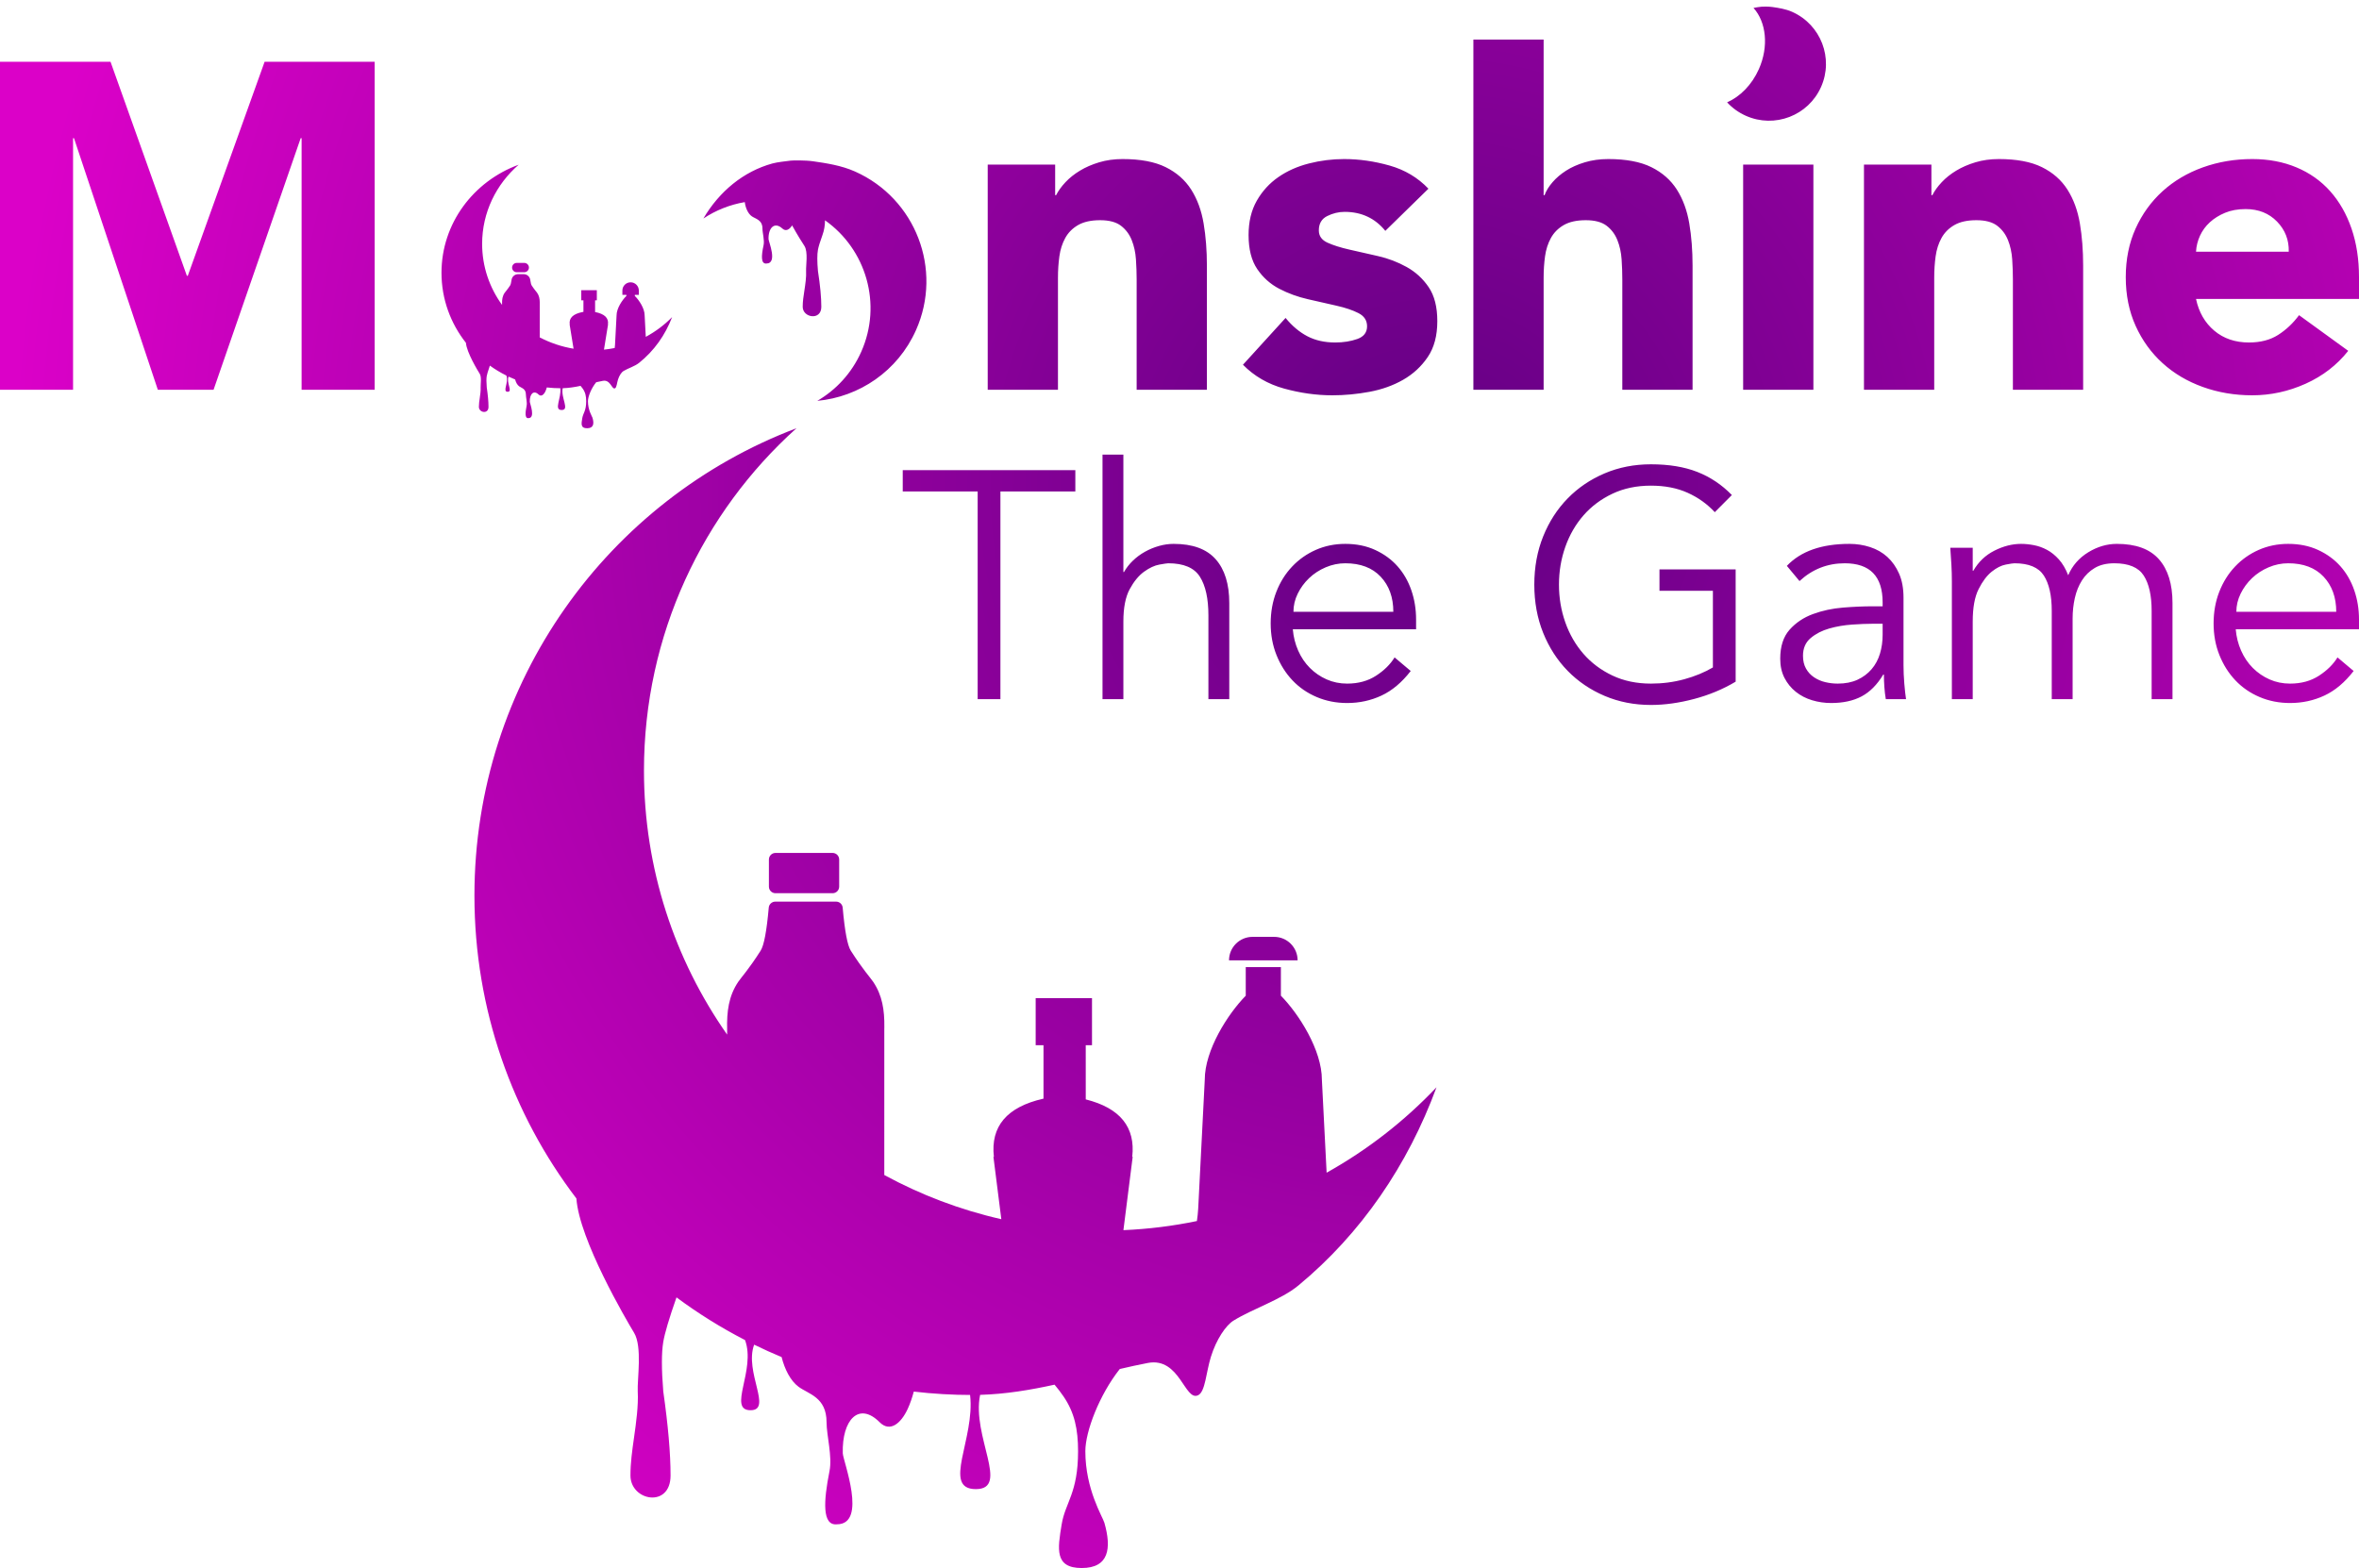 <?xml version="1.0" encoding="UTF-8"?>
<svg width="358px" height="238px" viewBox="0 0 358 238" version="1.1" xmlns="http://www.w3.org/2000/svg" xmlns:xlink="http://www.w3.org/1999/xlink">
    <title>Banner</title>
    <defs>
        <radialGradient cx="60.644%" cy="31.167%" fx="60.644%" fy="31.167%" r="90.705%" gradientTransform="translate(0.606,0.312),scale(0.662,1),rotate(137.721),translate(-0.606,-0.312)" id="radialGradient-1">
            <stop stop-color="#610082" offset="0%"></stop>
            <stop stop-color="#DB01C8" offset="100%"></stop>
        </radialGradient>
    </defs>
    <g id="Banner" stroke="none" stroke-width="1" fill="none" fill-rule="evenodd" transform="translate(0, 1)">
        <path d="M120.867,64.001 C106.662,76.785 97.728,95.327 97.728,115.959 C97.728,130.872 102.396,144.693 110.348,156.036 L110.35,155.247 C110.283,152.546 110.578,150.179 112.043,148.013 C112.469,147.383 113.633,146.126 115.435,143.295 C115.94,142.502 116.35,140.325 116.666,136.763 C116.712,136.247 117.144,135.851 117.662,135.851 L122.086,135.851 L122.222,135.854 L122.223,135.851 L126.888,135.851 C127.406,135.851 127.838,136.247 127.884,136.763 C128.199,140.325 128.61,142.502 129.114,143.295 C130.917,146.126 132.081,147.383 132.506,148.013 C133.905,150.081 134.237,152.332 134.207,154.881 L134.2,155.247 L134.199,177.35 C139.713,180.351 145.675,182.629 151.96,184.056 L150.763,174.592 L150.831,174.592 C150.309,169.966 152.8,167.025 158.306,165.77 L158.36,165.758 L158.36,157.648 L157.174,157.649 L157.174,150.501 L165.721,150.501 L165.721,157.649 L164.771,157.648 L164.773,165.871 C169.984,167.178 172.336,170.085 171.827,174.592 L171.895,174.592 L170.488,185.719 C174.293,185.556 178.019,185.086 181.642,184.335 C181.727,183.705 181.81,183.062 181.837,182.455 L182.834,162.902 C182.828,158.386 186.331,152.907 189.054,150.132 L189.054,145.788 L194.386,145.788 L194.386,150.128 C197.109,152.901 200.617,158.384 200.609,162.902 L201.327,176.997 C207.529,173.536 213.149,169.154 218.002,164.036 C213.653,175.847 206.572,186.234 197.045,194.114 C194.408,196.295 190.103,197.646 187.184,199.457 C186.037,200.169 184.59,202.291 183.766,204.942 C183.028,207.312 182.921,210.241 181.829,210.772 C179.791,211.765 179.063,204.942 174.187,205.877 C172.768,206.15 171.352,206.462 169.935,206.795 C166.832,210.722 164.711,216.275 164.711,219.268 C164.711,225.087 167.347,229.238 167.603,230.138 C168.707,234.017 168.299,237.001 164.159,237.001 C160.019,237.001 160.497,234.125 161.123,230.351 C161.675,227.026 163.607,225.633 163.607,219.268 C163.607,215.943 163.068,213.399 161.399,210.956 C160.98,210.341 160.52,209.747 160.04,209.171 C156.362,209.978 152.618,210.607 148.742,210.718 C147.438,216.977 153.305,225.026 148.092,225.026 C142.886,225.026 148.008,217.359 147.218,210.733 L147.525,210.736 C144.532,210.736 141.58,210.561 138.678,210.221 C138.432,211.127 138.126,212.045 137.75,212.855 C136.725,215.068 135.061,216.445 133.497,214.876 C130.328,211.698 127.76,214.53 127.9,219.591 C127.931,220.722 131.706,230.367 127.005,230.367 C124.766,230.591 124.964,226.904 125.885,222.285 C126.333,220.04 125.438,216.873 125.438,214.876 C125.438,211.059 122.696,210.61 121.184,209.488 C119.969,208.586 119.09,206.857 118.616,204.984 C117.205,204.397 115.815,203.768 114.449,203.099 C112.922,207.241 117.277,213.051 113.902,213.051 C110.36,213.051 114.749,206.944 113.067,202.404 C109.417,200.523 105.939,198.352 102.664,195.922 C101.553,199.083 100.884,201.34 100.656,202.688 C100.381,204.32 100.381,206.818 100.656,210.184 C101.394,215.367 101.763,219.624 101.763,222.956 C101.763,227.953 95.677,226.842 95.677,222.956 C95.677,221.021 95.926,219.275 96.23,217.125 C96.537,214.955 96.897,212.38 96.783,210.184 C96.69,208.381 97.501,203.407 96.23,201.3 C95.025,199.301 87.911,187.193 87.474,180.91 C77.766,168.16 72,152.226 72,134.94 C72,102.497 92.311,74.815 120.867,64.001 Z M193.358,141.201 C195.328,141.201 196.925,142.798 196.925,144.768 L186.515,144.768 C186.515,142.798 188.112,141.201 190.082,141.201 L193.358,141.201 Z M126.353,128.462 C126.905,128.462 127.353,128.91 127.353,129.462 L127.353,133.577 C127.353,134.129 126.905,134.577 126.353,134.577 L117.689,134.577 C117.136,134.577 116.689,134.129 116.689,133.577 L116.689,129.462 C116.689,128.91 117.136,128.462 117.689,128.462 L126.353,128.462 Z M250.546,69.474 C253.264,69.474 255.607,69.859 257.574,70.628 C259.541,71.397 261.292,72.567 262.827,74.138 L260.236,76.74 C259.085,75.496 257.71,74.514 256.111,73.794 C254.512,73.074 252.657,72.714 250.546,72.714 C248.371,72.714 246.421,73.123 244.694,73.942 C242.967,74.76 241.504,75.856 240.304,77.231 C239.105,78.606 238.186,80.201 237.546,82.018 C236.907,83.834 236.587,85.741 236.587,87.738 C236.587,89.734 236.907,91.641 237.546,93.457 C238.186,95.274 239.105,96.869 240.304,98.244 C241.504,99.619 242.967,100.715 244.694,101.533 C246.421,102.352 248.371,102.761 250.546,102.761 C252.305,102.761 253.992,102.54 255.607,102.098 C257.222,101.656 258.669,101.059 259.948,100.306 L259.948,88.67 L251.841,88.67 L251.841,85.43 L263.402,85.43 L263.402,102.466 C261.483,103.612 259.381,104.487 257.094,105.093 C254.807,105.698 252.625,106.001 250.546,106.001 C248.02,106.001 245.677,105.543 243.518,104.626 C241.36,103.71 239.489,102.442 237.906,100.822 C236.323,99.201 235.084,97.278 234.188,95.053 C233.293,92.827 232.845,90.389 232.845,87.738 C232.845,85.086 233.293,82.648 234.188,80.422 C235.084,78.197 236.323,76.274 237.906,74.654 C239.489,73.033 241.36,71.765 243.518,70.849 C245.677,69.932 248.02,69.474 250.546,69.474 Z M204.159,81.552 C205.854,81.552 207.373,81.862 208.716,82.484 C210.059,83.106 211.186,83.933 212.098,84.964 C213.009,85.995 213.705,87.206 214.185,88.597 C214.664,89.988 214.904,91.469 214.904,93.04 L214.904,94.513 L196.196,94.513 C196.292,95.658 196.563,96.738 197.011,97.753 C197.459,98.768 198.05,99.643 198.786,100.38 C199.522,101.116 200.369,101.697 201.328,102.123 C202.288,102.548 203.327,102.761 204.446,102.761 C206.141,102.761 207.605,102.36 208.836,101.558 C210.067,100.756 211.002,99.831 211.642,98.784 L214.089,100.846 C212.745,102.581 211.266,103.825 209.651,104.577 C208.036,105.33 206.301,105.707 204.446,105.707 C202.784,105.707 201.24,105.404 199.817,104.798 C198.394,104.193 197.171,103.35 196.148,102.27 C195.124,101.19 194.317,99.913 193.725,98.44 C193.133,96.968 192.838,95.364 192.838,93.629 C192.838,91.894 193.125,90.291 193.701,88.818 C194.277,87.345 195.076,86.068 196.1,84.988 C197.123,83.908 198.322,83.065 199.697,82.46 C201.073,81.854 202.56,81.552 204.159,81.552 Z M280.672,81.552 C281.759,81.552 282.806,81.715 283.814,82.042 C284.821,82.37 285.692,82.869 286.428,83.54 C287.164,84.211 287.755,85.054 288.203,86.068 C288.651,87.083 288.875,88.294 288.875,89.701 L288.875,99.962 C288.875,100.846 288.915,101.771 288.994,102.736 C289.074,103.702 289.162,104.496 289.258,105.117 L286.188,105.117 C286.092,104.561 286.02,103.955 285.972,103.301 C285.924,102.646 285.9,102.008 285.9,101.386 L285.804,101.386 C284.877,102.924 283.782,104.029 282.518,104.7 C281.255,105.371 279.712,105.707 277.889,105.707 C276.898,105.707 275.939,105.567 275.011,105.289 C274.084,105.011 273.26,104.586 272.541,104.013 C271.821,103.44 271.245,102.736 270.814,101.902 C270.382,101.067 270.166,100.093 270.166,98.98 C270.166,97.115 270.638,95.65 271.581,94.586 C272.525,93.523 273.708,92.729 275.131,92.205 C276.554,91.682 278.073,91.354 279.688,91.223 C281.303,91.092 282.782,91.027 284.125,91.027 L285.708,91.027 L285.708,90.438 C285.708,86.477 283.79,84.497 279.952,84.497 C277.33,84.497 275.043,85.397 273.092,87.198 L271.173,84.89 C273.284,82.664 276.45,81.552 280.672,81.552 Z M347.255,81.552 C348.95,81.552 350.469,81.862 351.812,82.484 C353.155,83.106 354.282,83.933 355.194,84.964 C356.105,85.995 356.801,87.206 357.28,88.597 C357.76,89.988 358,91.469 358,93.04 L358,94.513 L339.292,94.513 C339.387,95.658 339.659,96.738 340.107,97.753 C340.555,98.768 341.146,99.643 341.882,100.38 C342.617,101.116 343.465,101.697 344.424,102.123 C345.384,102.548 346.423,102.761 347.542,102.761 C349.237,102.761 350.7,102.36 351.932,101.558 C353.163,100.756 354.098,99.831 354.738,98.784 L357.185,100.846 C355.841,102.581 354.362,103.825 352.747,104.577 C351.132,105.33 349.397,105.707 347.542,105.707 C345.879,105.707 344.336,105.404 342.913,104.798 C341.49,104.193 340.267,103.35 339.244,102.27 C338.22,101.19 337.413,99.913 336.821,98.44 C336.229,96.968 335.934,95.364 335.934,93.629 C335.934,91.894 336.221,90.291 336.797,88.818 C337.373,87.345 338.172,86.068 339.196,84.988 C340.219,83.908 341.418,83.065 342.793,82.46 C344.169,81.854 345.656,81.552 347.255,81.552 Z M163.192,70.358 L163.192,73.598 L151.823,73.598 L151.823,105.117 L148.369,105.117 L148.369,73.598 L137,73.598 L137,70.358 L163.192,70.358 Z M321.255,81.552 C324.133,81.552 326.26,82.329 327.635,83.884 C329.01,85.438 329.697,87.656 329.697,90.536 L329.697,105.117 L326.531,105.117 L326.531,91.714 C326.531,89.39 326.132,87.607 325.332,86.363 C324.533,85.119 323.046,84.497 320.871,84.497 C319.688,84.497 318.696,84.735 317.897,85.209 C317.097,85.684 316.45,86.314 315.954,87.099 C315.458,87.885 315.098,88.777 314.875,89.775 C314.651,90.773 314.539,91.812 314.539,92.893 L314.539,105.117 L311.373,105.117 L311.373,91.714 C311.373,89.39 310.973,87.607 310.173,86.363 C309.374,85.119 307.887,84.497 305.712,84.497 C305.52,84.497 305.081,84.563 304.393,84.694 C303.705,84.825 302.994,85.185 302.258,85.774 C301.523,86.363 300.859,87.247 300.268,88.425 C299.676,89.603 299.38,91.24 299.38,93.334 L299.38,105.117 L296.214,105.117 L296.214,87.247 C296.214,86.396 296.19,85.545 296.142,84.694 C296.094,83.843 296.038,82.992 295.974,82.141 L299.38,82.141 L299.38,85.626 L299.476,85.626 C300.244,84.284 301.307,83.27 302.666,82.583 C304.025,81.895 305.376,81.552 306.72,81.552 C307.327,81.552 307.975,81.617 308.662,81.748 C309.35,81.879 310.014,82.116 310.653,82.46 C311.293,82.803 311.892,83.286 312.452,83.908 C313.012,84.53 313.483,85.332 313.867,86.314 C314.507,84.841 315.522,83.679 316.913,82.828 C318.304,81.977 319.752,81.552 321.255,81.552 Z M170.483,68.001 L170.483,85.823 L170.579,85.823 C170.931,85.201 171.379,84.628 171.923,84.104 C172.466,83.581 173.074,83.131 173.745,82.754 C174.417,82.378 175.129,82.083 175.88,81.871 C176.632,81.658 177.375,81.552 178.111,81.552 C180.989,81.552 183.116,82.329 184.491,83.884 C185.866,85.438 186.554,87.656 186.554,90.536 L186.554,105.117 L183.387,105.117 L183.387,92.402 C183.387,89.849 182.956,87.893 182.092,86.535 C181.229,85.176 179.63,84.497 177.295,84.497 C177.135,84.497 176.688,84.563 175.952,84.694 C175.216,84.825 174.441,85.185 173.625,85.774 C172.81,86.363 172.082,87.247 171.443,88.425 C170.803,89.603 170.483,91.24 170.483,93.334 L170.483,105.117 L167.317,105.117 L167.317,68.001 L170.483,68.001 Z M285.708,93.678 L284.077,93.678 C283.278,93.678 282.279,93.719 281.079,93.801 C279.88,93.883 278.729,94.079 277.625,94.39 C276.522,94.701 275.579,95.184 274.795,95.838 C274.012,96.493 273.62,97.393 273.62,98.539 C273.62,99.291 273.772,99.938 274.076,100.478 C274.379,101.018 274.787,101.46 275.299,101.803 C275.811,102.147 276.378,102.393 277.002,102.54 C277.625,102.687 278.257,102.761 278.897,102.761 C280.048,102.761 281.047,102.564 281.895,102.172 C282.742,101.779 283.454,101.247 284.03,100.576 C284.605,99.905 285.029,99.12 285.301,98.219 C285.573,97.319 285.708,96.362 285.708,95.347 L285.708,93.678 Z M347.255,84.497 C346.231,84.497 345.24,84.702 344.28,85.111 C343.321,85.52 342.482,86.068 341.762,86.756 C341.042,87.443 340.467,88.229 340.035,89.112 C339.603,89.996 339.387,90.912 339.387,91.862 L354.546,91.862 C354.546,89.669 353.907,87.893 352.627,86.535 C351.348,85.176 349.557,84.497 347.255,84.497 Z M204.159,84.497 C203.135,84.497 202.144,84.702 201.185,85.111 C200.225,85.52 199.386,86.068 198.666,86.756 C197.946,87.443 197.371,88.229 196.939,89.112 C196.507,89.996 196.292,90.912 196.292,91.862 L211.45,91.862 C211.45,89.669 210.811,87.893 209.531,86.535 C208.252,85.176 206.461,84.497 204.159,84.497 Z M78.715,24.001 C75.31,26.956 73.168,31.244 73.168,36.014 C73.168,39.463 74.287,42.658 76.193,45.281 L76.193,45.098 C76.177,44.474 76.248,43.927 76.599,43.426 C76.701,43.28 76.98,42.989 77.413,42.335 C77.498,42.206 77.571,41.919 77.634,41.474 C77.704,40.981 78.126,40.614 78.624,40.614 L79.007,40.614 L79.052,40.616 L79.097,40.614 L79.48,40.614 C79.978,40.614 80.401,40.981 80.47,41.474 C80.533,41.919 80.607,42.206 80.692,42.335 C81.124,42.989 81.403,43.28 81.505,43.426 C81.817,43.871 81.908,44.353 81.913,44.893 L81.911,45.098 L81.91,50.209 C83.485,51.035 85.213,51.625 87.042,51.927 L86.444,48.238 L86.463,48.238 C86.323,47.268 86.97,46.643 88.405,46.361 L88.541,46.336 L88.541,44.588 L88.214,44.589 L88.214,43.049 L90.574,43.049 L90.574,44.589 L90.311,44.588 L90.311,46.36 C91.752,46.643 92.399,47.268 92.259,48.238 L92.278,48.238 L91.658,52.069 C92.209,52.013 92.752,51.931 93.285,51.824 C93.304,51.678 93.324,51.529 93.331,51.389 L93.57,46.868 C93.568,45.824 94.409,44.556 95.062,43.915 L95.061,43.755 L94.452,43.755 L94.452,43.099 C94.452,42.41 95.011,41.851 95.7,41.851 C96.389,41.851 96.948,42.41 96.948,43.099 L96.947,43.755 L96.339,43.755 L96.339,43.915 C96.992,44.556 97.833,45.824 97.831,46.868 L98.003,50.127 C99.489,49.327 100.836,48.315 101.999,47.132 C100.957,49.862 99.26,52.264 96.976,54.085 C96.344,54.589 95.312,54.902 94.613,55.32 C94.338,55.485 93.991,55.976 93.793,56.589 C93.616,57.137 93.591,57.814 93.329,57.937 C92.84,58.166 92.666,56.589 91.497,56.805 C91.157,56.868 90.818,56.94 90.479,57.017 C89.734,57.924 89.225,59.209 89.225,59.901 C89.225,61.246 89.857,62.206 89.918,62.414 C90.183,63.311 90.085,64.001 89.093,64.001 C88.101,64.001 88.215,63.336 88.365,62.464 C88.497,61.695 88.961,61.373 88.961,59.901 C88.961,59.132 88.831,58.544 88.431,57.979 C88.331,57.837 88.22,57.699 88.105,57.566 C87.224,57.753 86.327,57.898 85.398,57.924 C85.083,59.37 86.492,61.232 85.241,61.232 C83.993,61.232 85.221,59.46 85.032,57.928 L85.105,57.928 C84.388,57.928 83.68,57.888 82.984,57.809 C82.926,58.018 82.852,58.231 82.762,58.418 C82.516,58.93 82.117,59.248 81.742,58.885 C80.983,58.151 80.367,58.805 80.401,59.976 C80.408,60.237 81.313,62.467 80.186,62.467 C79.649,62.519 79.697,61.667 79.918,60.598 C80.025,60.079 79.81,59.347 79.81,58.885 C79.81,58.003 79.153,57.899 78.791,57.64 C78.499,57.431 78.289,57.031 78.175,56.598 C77.837,56.463 77.504,56.318 77.177,56.163 C76.81,57.12 77.854,58.464 77.045,58.464 C76.196,58.464 77.249,57.05 76.844,56 C75.963,55.564 75.127,55.059 74.339,54.494 C74.315,54.587 74.286,54.681 74.253,54.774 C74.045,55.365 73.917,55.796 73.87,56.067 C73.804,56.445 73.804,57.022 73.87,57.801 C74.047,58.999 74.135,59.983 74.135,60.754 C74.135,61.909 72.676,61.652 72.676,60.754 C72.676,60.306 72.736,59.903 72.809,59.406 C72.882,58.904 72.968,58.308 72.941,57.801 C72.919,57.384 73.113,56.234 72.809,55.746 C72.52,55.285 70.815,52.486 70.709,51.033 C68.383,48.085 67,44.4 67,40.403 C67,32.902 71.869,26.501 78.715,24.001 Z M123.395,23.48 C125.397,23.768 127.683,24.11 129.755,25.033 C138.962,29.132 143.107,39.911 139.012,49.107 C136.236,55.343 130.384,59.251 124.034,59.842 C126.883,58.181 129.256,55.642 130.699,52.4 C133.92,45.166 131.443,36.837 125.2,32.438 C125.205,33.195 125.078,33.964 124.803,34.716 C124.441,35.711 124.216,36.444 124.13,36.916 C124.002,37.613 124.002,38.68 124.13,40.118 C124.472,42.331 124.643,44.15 124.643,45.573 C124.643,47.707 121.818,47.233 121.818,45.573 C121.818,44.746 121.934,44.001 122.075,43.082 C122.217,42.156 122.384,41.056 122.332,40.118 C122.289,39.348 122.665,37.223 122.075,36.323 C121.825,35.943 121.031,34.704 120.209,33.21 C119.822,33.838 119.262,34.175 118.733,33.69 C117.544,32.601 116.581,33.571 116.634,35.305 C116.646,35.693 118.061,38.998 116.298,38.998 C115.458,39.075 115.532,37.811 115.878,36.228 C116.046,35.459 115.71,34.374 115.71,33.69 C115.71,32.382 114.682,32.228 114.115,31.844 C113.513,31.436 113.131,30.534 113.028,29.677 C110.788,30.059 108.646,30.907 106.749,32.162 C109.16,28.048 112.841,25.023 117.199,23.818 C117.994,23.598 119.159,23.492 119.98,23.381 C120.303,23.337 122.208,23.309 123.395,23.48 Z M203.983,23.142 C206.257,23.142 208.555,23.47 210.877,24.126 C213.198,24.782 215.165,25.954 216.776,27.642 L210.237,34.04 C208.673,32.118 206.612,31.157 204.054,31.157 C203.153,31.157 202.277,31.368 201.424,31.79 C200.571,32.212 200.145,32.939 200.145,33.97 C200.145,34.814 200.583,35.435 201.459,35.833 C202.336,36.232 203.449,36.583 204.8,36.888 C206.15,37.193 207.595,37.521 209.135,37.872 C210.675,38.224 212.121,38.775 213.471,39.525 C214.821,40.275 215.935,41.294 216.811,42.583 C217.688,43.872 218.126,45.595 218.126,47.751 C218.126,49.954 217.641,51.771 216.669,53.2 C215.698,54.63 214.454,55.778 212.938,56.646 C211.422,57.513 209.716,58.122 207.821,58.474 C205.925,58.825 204.054,59.001 202.206,59.001 C199.789,59.001 197.349,58.661 194.885,57.982 C192.421,57.302 190.336,56.095 188.631,54.36 L195.098,47.259 C196.093,48.478 197.195,49.403 198.403,50.036 C199.611,50.669 201.021,50.985 202.632,50.985 C203.864,50.985 204.978,50.81 205.973,50.458 C206.968,50.107 207.465,49.462 207.465,48.525 C207.465,47.634 207.027,46.966 206.15,46.521 C205.274,46.075 204.16,45.7 202.81,45.396 C201.459,45.091 200.014,44.763 198.474,44.411 C196.934,44.06 195.489,43.532 194.139,42.829 C192.788,42.126 191.675,41.13 190.798,39.841 C189.922,38.552 189.483,36.829 189.483,34.673 C189.483,32.657 189.898,30.923 190.727,29.47 C191.556,28.017 192.646,26.821 193.997,25.884 C195.347,24.946 196.899,24.255 198.652,23.81 C200.405,23.364 202.182,23.142 203.983,23.142 Z M341.795,23.142 C344.259,23.142 346.498,23.564 348.512,24.407 C350.525,25.251 352.231,26.458 353.629,28.028 C355.027,29.599 356.105,31.485 356.863,33.689 C357.621,35.892 358,38.353 358,41.071 L358,44.376 L333.266,44.376 C333.693,46.392 334.617,47.997 336.038,49.193 C337.46,50.388 339.213,50.985 341.298,50.985 C343.051,50.985 344.531,50.599 345.74,49.825 C346.948,49.052 348.002,48.056 348.903,46.837 L356.365,52.251 C354.66,54.407 352.504,56.071 349.898,57.243 C347.291,58.415 344.591,59.001 341.795,59.001 C339.142,59.001 336.642,58.579 334.297,57.735 C331.951,56.892 329.914,55.685 328.184,54.114 C326.455,52.544 325.093,50.657 324.098,48.454 C323.103,46.251 322.605,43.79 322.605,41.071 C322.605,38.353 323.103,35.892 324.098,33.689 C325.093,31.485 326.455,29.599 328.184,28.028 C329.914,26.458 331.951,25.251 334.297,24.407 C336.642,23.564 339.142,23.142 341.795,23.142 Z M16.773,8.376 L28.359,40.86 L28.501,40.86 L40.157,8.376 L56.859,8.376 L56.859,58.157 L45.772,58.157 L45.772,19.978 L45.63,19.978 L32.41,58.157 L23.952,58.157 L11.23,19.978 L11.088,19.978 L11.088,58.157 L0,58.157 L0,8.376 L16.773,8.376 Z M170.365,23.142 C173.065,23.142 175.245,23.552 176.903,24.372 C178.562,25.193 179.853,26.329 180.777,27.782 C181.701,29.236 182.329,30.946 182.66,32.915 C182.992,34.884 183.158,37.017 183.158,39.314 L183.158,58.157 L172.497,58.157 L172.497,41.423 C172.497,40.439 172.461,39.419 172.39,38.364 C172.319,37.31 172.106,36.337 171.75,35.446 C171.395,34.556 170.85,33.829 170.116,33.267 C169.381,32.704 168.327,32.423 166.953,32.423 C165.579,32.423 164.465,32.669 163.612,33.161 C162.76,33.653 162.108,34.31 161.658,35.13 C161.208,35.95 160.912,36.876 160.77,37.907 C160.627,38.939 160.556,40.017 160.556,41.142 L160.556,58.157 L149.895,58.157 L149.895,23.985 L160.13,23.985 L160.13,28.626 L160.272,28.626 C160.604,27.97 161.077,27.314 161.693,26.657 C162.309,26.001 163.044,25.415 163.897,24.9 C164.75,24.384 165.721,23.962 166.811,23.634 C167.901,23.306 169.085,23.142 170.365,23.142 Z M303.344,23.142 C306.045,23.142 308.224,23.552 309.883,24.372 C311.541,25.193 312.832,26.329 313.756,27.782 C314.68,29.236 315.308,30.946 315.64,32.915 C315.972,34.884 316.137,37.017 316.137,39.314 L316.137,58.157 L305.476,58.157 L305.476,41.423 C305.476,40.439 305.441,39.419 305.37,38.364 C305.299,37.31 305.085,36.337 304.73,35.446 C304.375,34.556 303.83,33.829 303.095,33.267 C302.361,32.704 301.307,32.423 299.933,32.423 C298.558,32.423 297.445,32.669 296.592,33.161 C295.739,33.653 295.088,34.31 294.637,35.13 C294.187,35.95 293.891,36.876 293.749,37.907 C293.607,38.939 293.536,40.017 293.536,41.142 L293.536,58.157 L282.875,58.157 L282.875,23.985 L293.109,23.985 L293.109,28.626 L293.252,28.626 C293.583,27.97 294.057,27.314 294.673,26.657 C295.289,26.001 296.023,25.415 296.876,24.9 C297.729,24.384 298.701,23.962 299.79,23.634 C300.88,23.306 302.065,23.142 303.344,23.142 Z M275.199,23.985 L275.199,58.157 L264.538,58.157 L264.538,23.985 L275.199,23.985 Z M234.26,5.001 L234.26,28.626 L234.402,28.626 C234.639,27.97 235.042,27.314 235.61,26.657 C236.179,26.001 236.866,25.415 237.672,24.9 C238.477,24.384 239.425,23.962 240.515,23.634 C241.604,23.306 242.789,23.142 244.068,23.142 C246.769,23.142 248.949,23.552 250.607,24.372 C252.266,25.193 253.557,26.329 254.481,27.782 C255.405,29.236 256.032,30.946 256.364,32.915 C256.696,34.884 256.862,37.017 256.862,39.314 L256.862,58.157 L246.201,58.157 L246.201,41.423 C246.201,40.439 246.165,39.419 246.094,38.364 C246.023,37.31 245.81,36.337 245.454,35.446 C245.099,34.556 244.554,33.829 243.82,33.267 C243.085,32.704 242.031,32.423 240.657,32.423 C239.283,32.423 238.169,32.669 237.316,33.161 C236.463,33.653 235.812,34.31 235.362,35.13 C234.912,35.95 234.615,36.876 234.473,37.907 C234.331,38.939 234.26,40.017 234.26,41.142 L234.26,58.157 L223.599,58.157 L223.599,5.001 L234.26,5.001 Z M79.563,38.905 C79.953,38.905 80.27,39.222 80.27,39.612 C80.27,40.003 79.953,40.319 79.563,40.319 L78.42,40.319 C78.03,40.319 77.713,40.003 77.713,39.612 C77.713,39.222 78.03,38.905 78.42,38.905 L79.563,38.905 Z M340.8,30.735 C339.616,30.735 338.573,30.923 337.673,31.298 C336.773,31.673 336.003,32.153 335.363,32.739 C334.723,33.325 334.226,34.005 333.87,34.778 C333.515,35.552 333.314,36.36 333.266,37.204 L347.339,37.204 C347.386,35.423 346.794,33.9 345.562,32.634 C344.33,31.368 342.743,30.735 340.8,30.735 Z M268.962,0.063 C269.911,0.199 270.994,0.361 271.975,0.798 C276.337,2.74 278.3,7.846 276.36,12.202 C274.421,16.558 269.313,18.516 264.951,16.574 C263.839,16.078 262.882,15.377 262.106,14.534 C264.065,13.673 265.855,11.896 266.922,9.498 C268.459,6.046 268.039,2.343 266.11,0.203 C266.477,0.112 266.982,0.065 267.345,0.016 C267.498,-0.005 268.4,-0.018 268.962,0.063 Z" id="Combined-Shape" fill="url(#radialGradient-1)"></path>
    </g>
</svg>